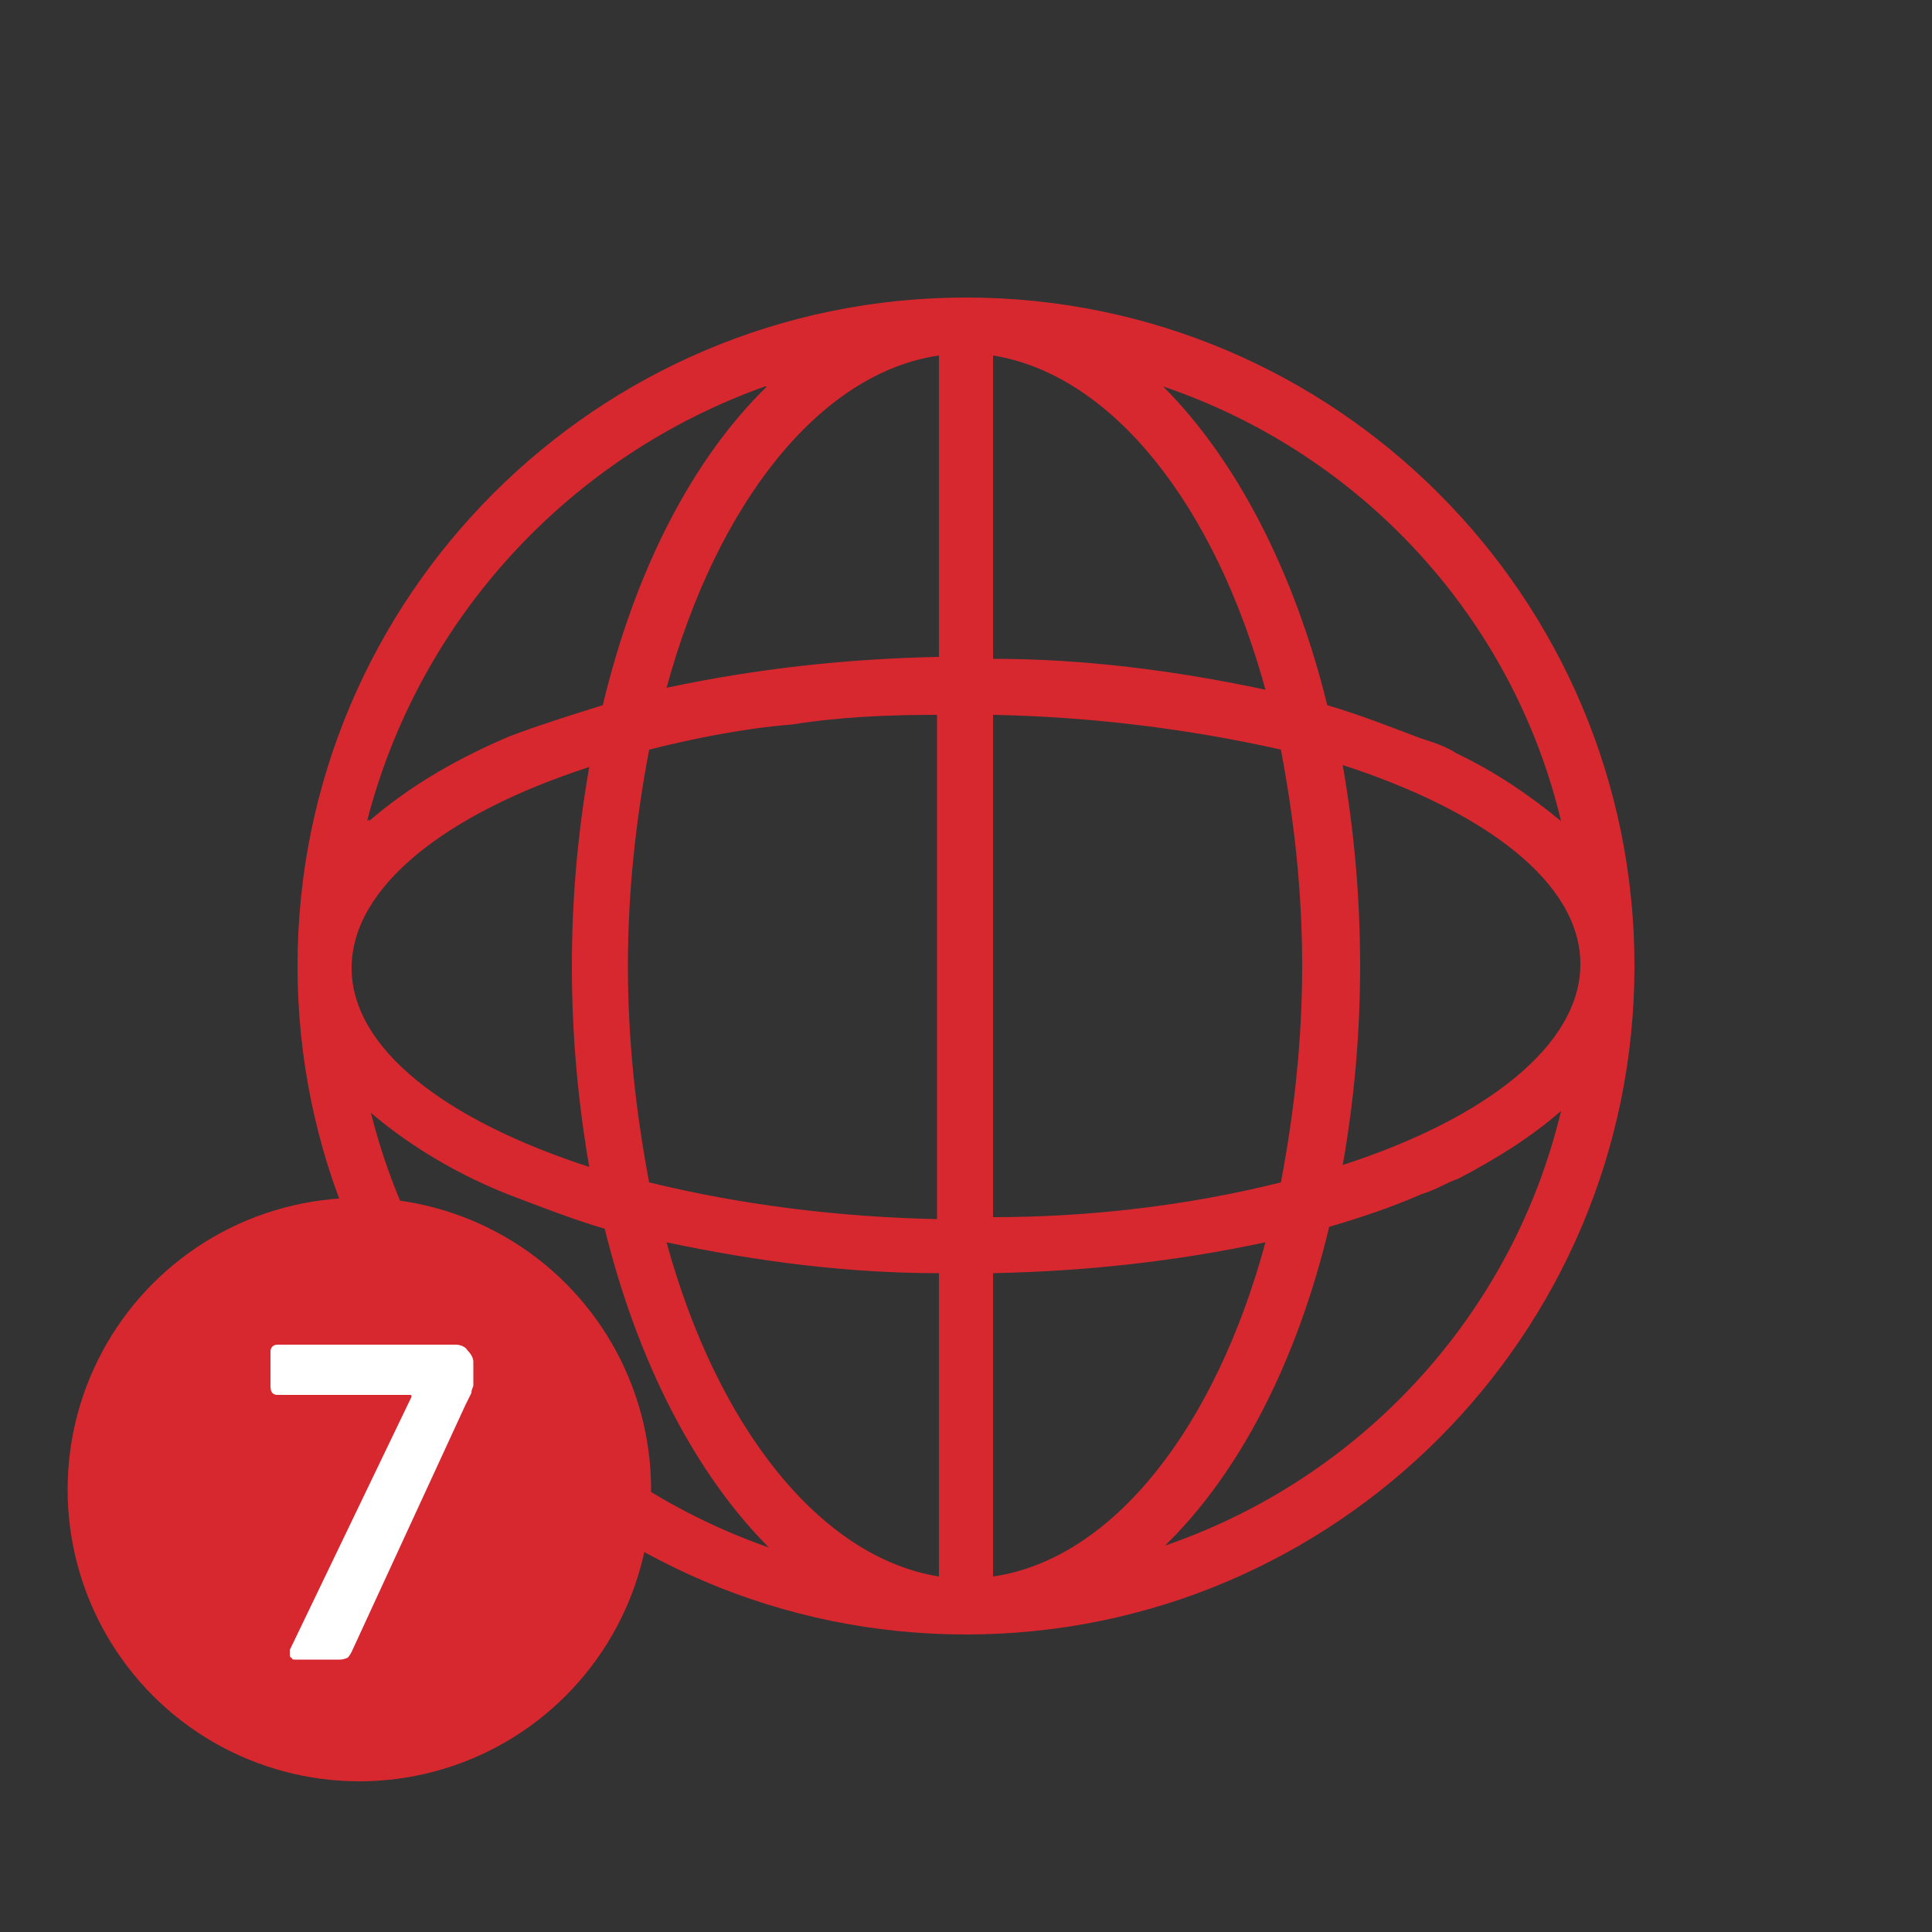 <?xml version="1.0" encoding="utf-8"?>
<!-- Generator: Adobe Illustrator 23.0.2, SVG Export Plug-In . SVG Version: 6.00 Build 0)  -->
<svg version="1.1" id="Layer_1" xmlns="http://www.w3.org/2000/svg" xmlns:xlink="http://www.w3.org/1999/xlink" x="0px" y="0px"
	 viewBox="0 0 100 100" style="enable-background:new 0 0 100 100;" xml:space="preserve">
<rect x="0" y="0" width="100" height="100" fill="#333333" stroke="none"/>
<style type="text/css">
	.st0{fill:#D7282F;}
	.st1{fill:#FFFFFF;}
</style>
<title>iconos</title>
<g>
	<path class="st0" d="M50,84.6c19.1,0,34.6-15.5,34.6-34.6S69.1,15.4,50,15.4S15.4,30.9,15.4,50S30.9,84.6,50,84.6z M51.4,81.6V65.9
		c4.8-0.1,9.4-0.6,14.1-1.6C62.9,73.9,57.6,80.7,51.4,81.6z M51.4,63V37c5,0.1,10,0.7,14.9,1.8c0.7,3.7,1.1,7.4,1.1,11.2
		s-0.4,7.5-1.1,11.2C61.5,62.4,56.4,63,51.4,63z M60.3,80c3.8-3.7,6.8-9.4,8.5-16.5c1.7-0.5,3.2-1,4.8-1.7c0.7-0.2,1.3-0.6,1.9-0.8
		c1.9-1,3.7-2.1,5.3-3.5l0,0l0,0C78.3,68,70.5,76.5,60.3,80z M69.5,60.3c1.2-6.8,1.2-13.8,0-20.7c7.4,2.4,12.3,6.1,12.3,10.3
		S76.9,57.9,69.5,60.3z M80.8,42.5L80.8,42.5L80.8,42.5c-1.7-1.4-3.5-2.6-5.4-3.5c-0.6-0.4-1.3-0.6-1.9-0.8
		c-1.6-0.6-3.1-1.2-4.8-1.7l0,0l0,0c-1.7-6.9-4.7-12.7-8.5-16.5C70.5,23.5,78.3,32,80.8,42.5z M51.4,18.4c6.2,1,11.5,7.8,14.1,17.3
		c-4.7-1-9.4-1.6-14.1-1.6V18.4z M48.6,81.6c-6.2-1-11.5-7.8-14.1-17.3c4.7,1,9.4,1.6,14.1,1.6V81.6z M33.6,61.2
		c-0.7-3.7-1.1-7.4-1.1-11.2s0.4-7.5,1.1-11.2c2.4-0.6,4.9-1.1,7.4-1.3c2.5-0.4,5-0.5,7.5-0.5v26.1C43.6,63,38.5,62.4,33.6,61.2z
		 M48.6,18.4L48.6,18.4V34c-4.8,0.1-9.4,0.6-14.1,1.6C37.1,26.1,42.4,19.3,48.6,18.4z M39.6,20L39.6,20h0.1
		c-3.8,3.7-6.8,9.4-8.5,16.5c-1.6,0.5-3.2,1-4.8,1.6c-2.6,1.1-5.1,2.5-7.3,4.4v-0.1l-0.1,0.1C21.7,32,29.5,23.6,39.6,20z M30.5,39.7
		c-1.2,6.8-1.2,13.8,0,20.7c-7.4-2.4-12.3-6.1-12.3-10.3S23.1,42.1,30.5,39.7z M19.2,57.6L19.2,57.6L19.2,57.6
		C19.2,57.5,19.2,57.5,19.2,57.6c2.1,1.8,4.7,3.3,7.3,4.3c1.6,0.6,3.1,1.2,4.8,1.7c1.7,6.9,4.7,12.7,8.5,16.5l0,0l0,0
		C29.5,76.5,21.8,68,19.2,57.6L19.2,57.6z"/>
</g>
<circle class="st0" cx="18.6" cy="77.1" r="15.1"/>
<g>
	<path class="st1" d="M24.4,72.1c-0.1,0.2-0.2,0.4-0.3,0.6l-5.9,12.8c-0.1,0.2-0.2,0.3-0.2,0.3s-0.2,0.1-0.4,0.1h-2.3
		c-0.1,0-0.2,0-0.2-0.1C15,85.8,15,85.7,15,85.6c0,0,0-0.1,0-0.2l6.3-13.1v0c0-0.1,0-0.1-0.1-0.1h-6.8c-0.1,0-0.2,0-0.3-0.1
		S14,71.8,14,71.7V70c0-0.1,0-0.2,0.1-0.3c0.1-0.1,0.2-0.1,0.3-0.1h9.2c0.2,0,0.5,0.1,0.6,0.3c0.2,0.2,0.3,0.4,0.3,0.6v1.2
		C24.5,71.8,24.4,71.9,24.4,72.1z"/>
</g>
</svg>
